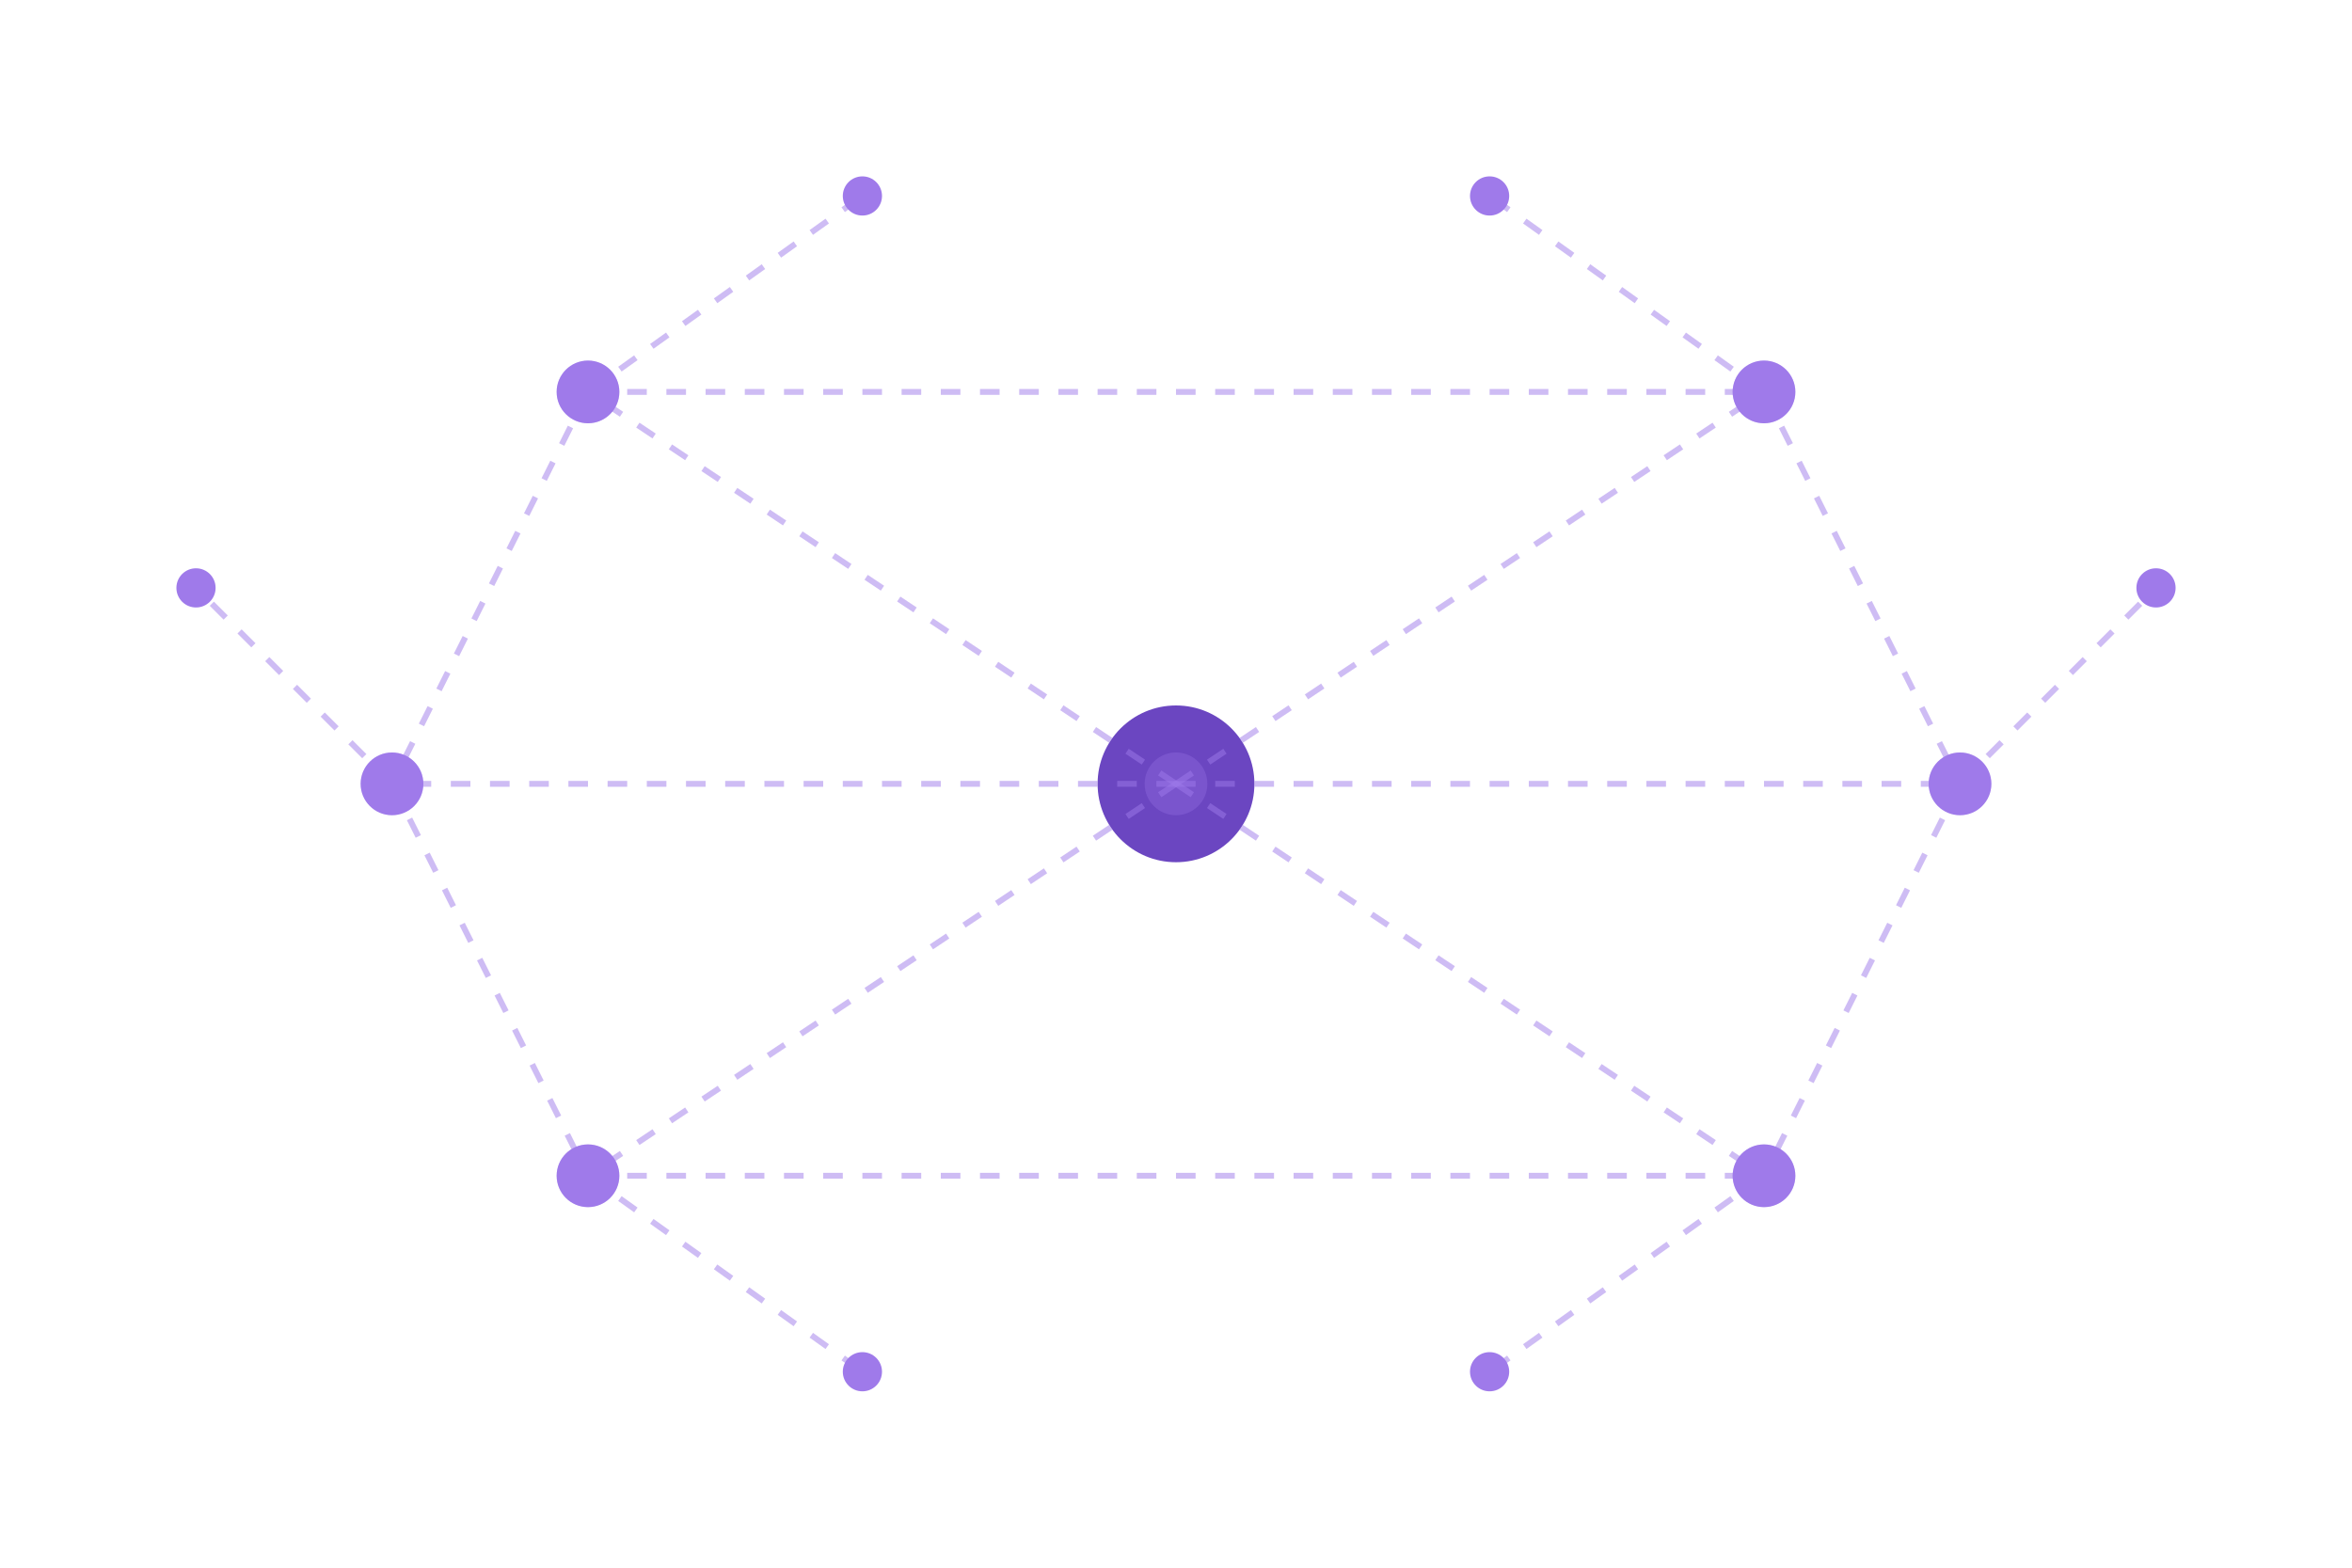 <?xml version="1.0" encoding="UTF-8"?>
<svg width="600" height="400" viewBox="0 0 600 400" xmlns="http://www.w3.org/2000/svg">
  <style>
    .node { fill: #9F7AEA; }
    .connector { stroke: #9F7AEA; stroke-width: 1.5; stroke-dasharray: 5,5; opacity: 0.5; }
    .main-node { fill: #6B46C1; }
    .node-pulse { 
      fill: #9F7AEA;
      opacity: 0.3; 
    }
    
    @keyframes pulse {
      0% { r: 8; opacity: 0.8; }
      50% { r: 15; opacity: 0.2; }
      100% { r: 8; opacity: 0.8; }
    }
    
    .node-pulse {
      animation: pulse 3s infinite;
    }
    
    .node-pulse:nth-child(odd) {
      animation-delay: 1.5s;
    }
  </style>
  
  <!-- Main Hub Node -->
  <circle class="main-node" cx="300" cy="200" r="20" />
  
  <!-- Connection Lines -->
  <line class="connector" x1="300" y1="200" x2="150" y2="100" />
  <line class="connector" x1="300" y1="200" x2="450" y2="100" />
  <line class="connector" x1="300" y1="200" x2="100" y2="200" />
  <line class="connector" x1="300" y1="200" x2="500" y2="200" />
  <line class="connector" x1="300" y1="200" x2="150" y2="300" />
  <line class="connector" x1="300" y1="200" x2="450" y2="300" />
  
  <!-- Secondary Connections -->
  <line class="connector" x1="150" y1="100" x2="100" y2="200" />
  <line class="connector" x1="450" y1="100" x2="500" y2="200" />
  <line class="connector" x1="100" y1="200" x2="150" y2="300" />
  <line class="connector" x1="500" y1="200" x2="450" y2="300" />
  <line class="connector" x1="150" y1="300" x2="450" y2="300" />
  <line class="connector" x1="150" y1="100" x2="450" y2="100" />
  
  <!-- Tertiary Connections -->
  <line class="connector" x1="150" y1="100" x2="220" y2="50" />
  <line class="connector" x1="450" y1="100" x2="380" y2="50" />
  <line class="connector" x1="100" y1="200" x2="50" y2="150" />
  <line class="connector" x1="500" y1="200" x2="550" y2="150" />
  <line class="connector" x1="150" y1="300" x2="220" y2="350" />
  <line class="connector" x1="450" y1="300" x2="380" y2="350" />
  
  <!-- Nodes -->
  <circle class="node" cx="150" cy="100" r="8" />
  <circle class="node" cx="450" cy="100" r="8" />
  <circle class="node" cx="100" cy="200" r="8" />
  <circle class="node" cx="500" cy="200" r="8" />
  <circle class="node" cx="150" cy="300" r="8" />
  <circle class="node" cx="450" cy="300" r="8" />
  
  <!-- Tertiary Nodes -->
  <circle class="node" cx="220" cy="50" r="5" />
  <circle class="node" cx="380" cy="50" r="5" />
  <circle class="node" cx="50" cy="150" r="5" />
  <circle class="node" cx="550" cy="150" r="5" />
  <circle class="node" cx="220" cy="350" r="5" />
  <circle class="node" cx="380" cy="350" r="5" />
  
  <!-- Pulse Effects -->
  <circle class="node-pulse" cx="300" cy="200" r="8" />
  <circle class="node-pulse" cx="150" cy="100" r="8" />
  <circle class="node-pulse" cx="450" cy="100" r="8" />
  <circle class="node-pulse" cx="100" cy="200" r="8" />
  <circle class="node-pulse" cx="500" cy="200" r="8" />
  <circle class="node-pulse" cx="150" cy="300" r="8" />
  <circle class="node-pulse" cx="450" cy="300" r="8" />
</svg>
